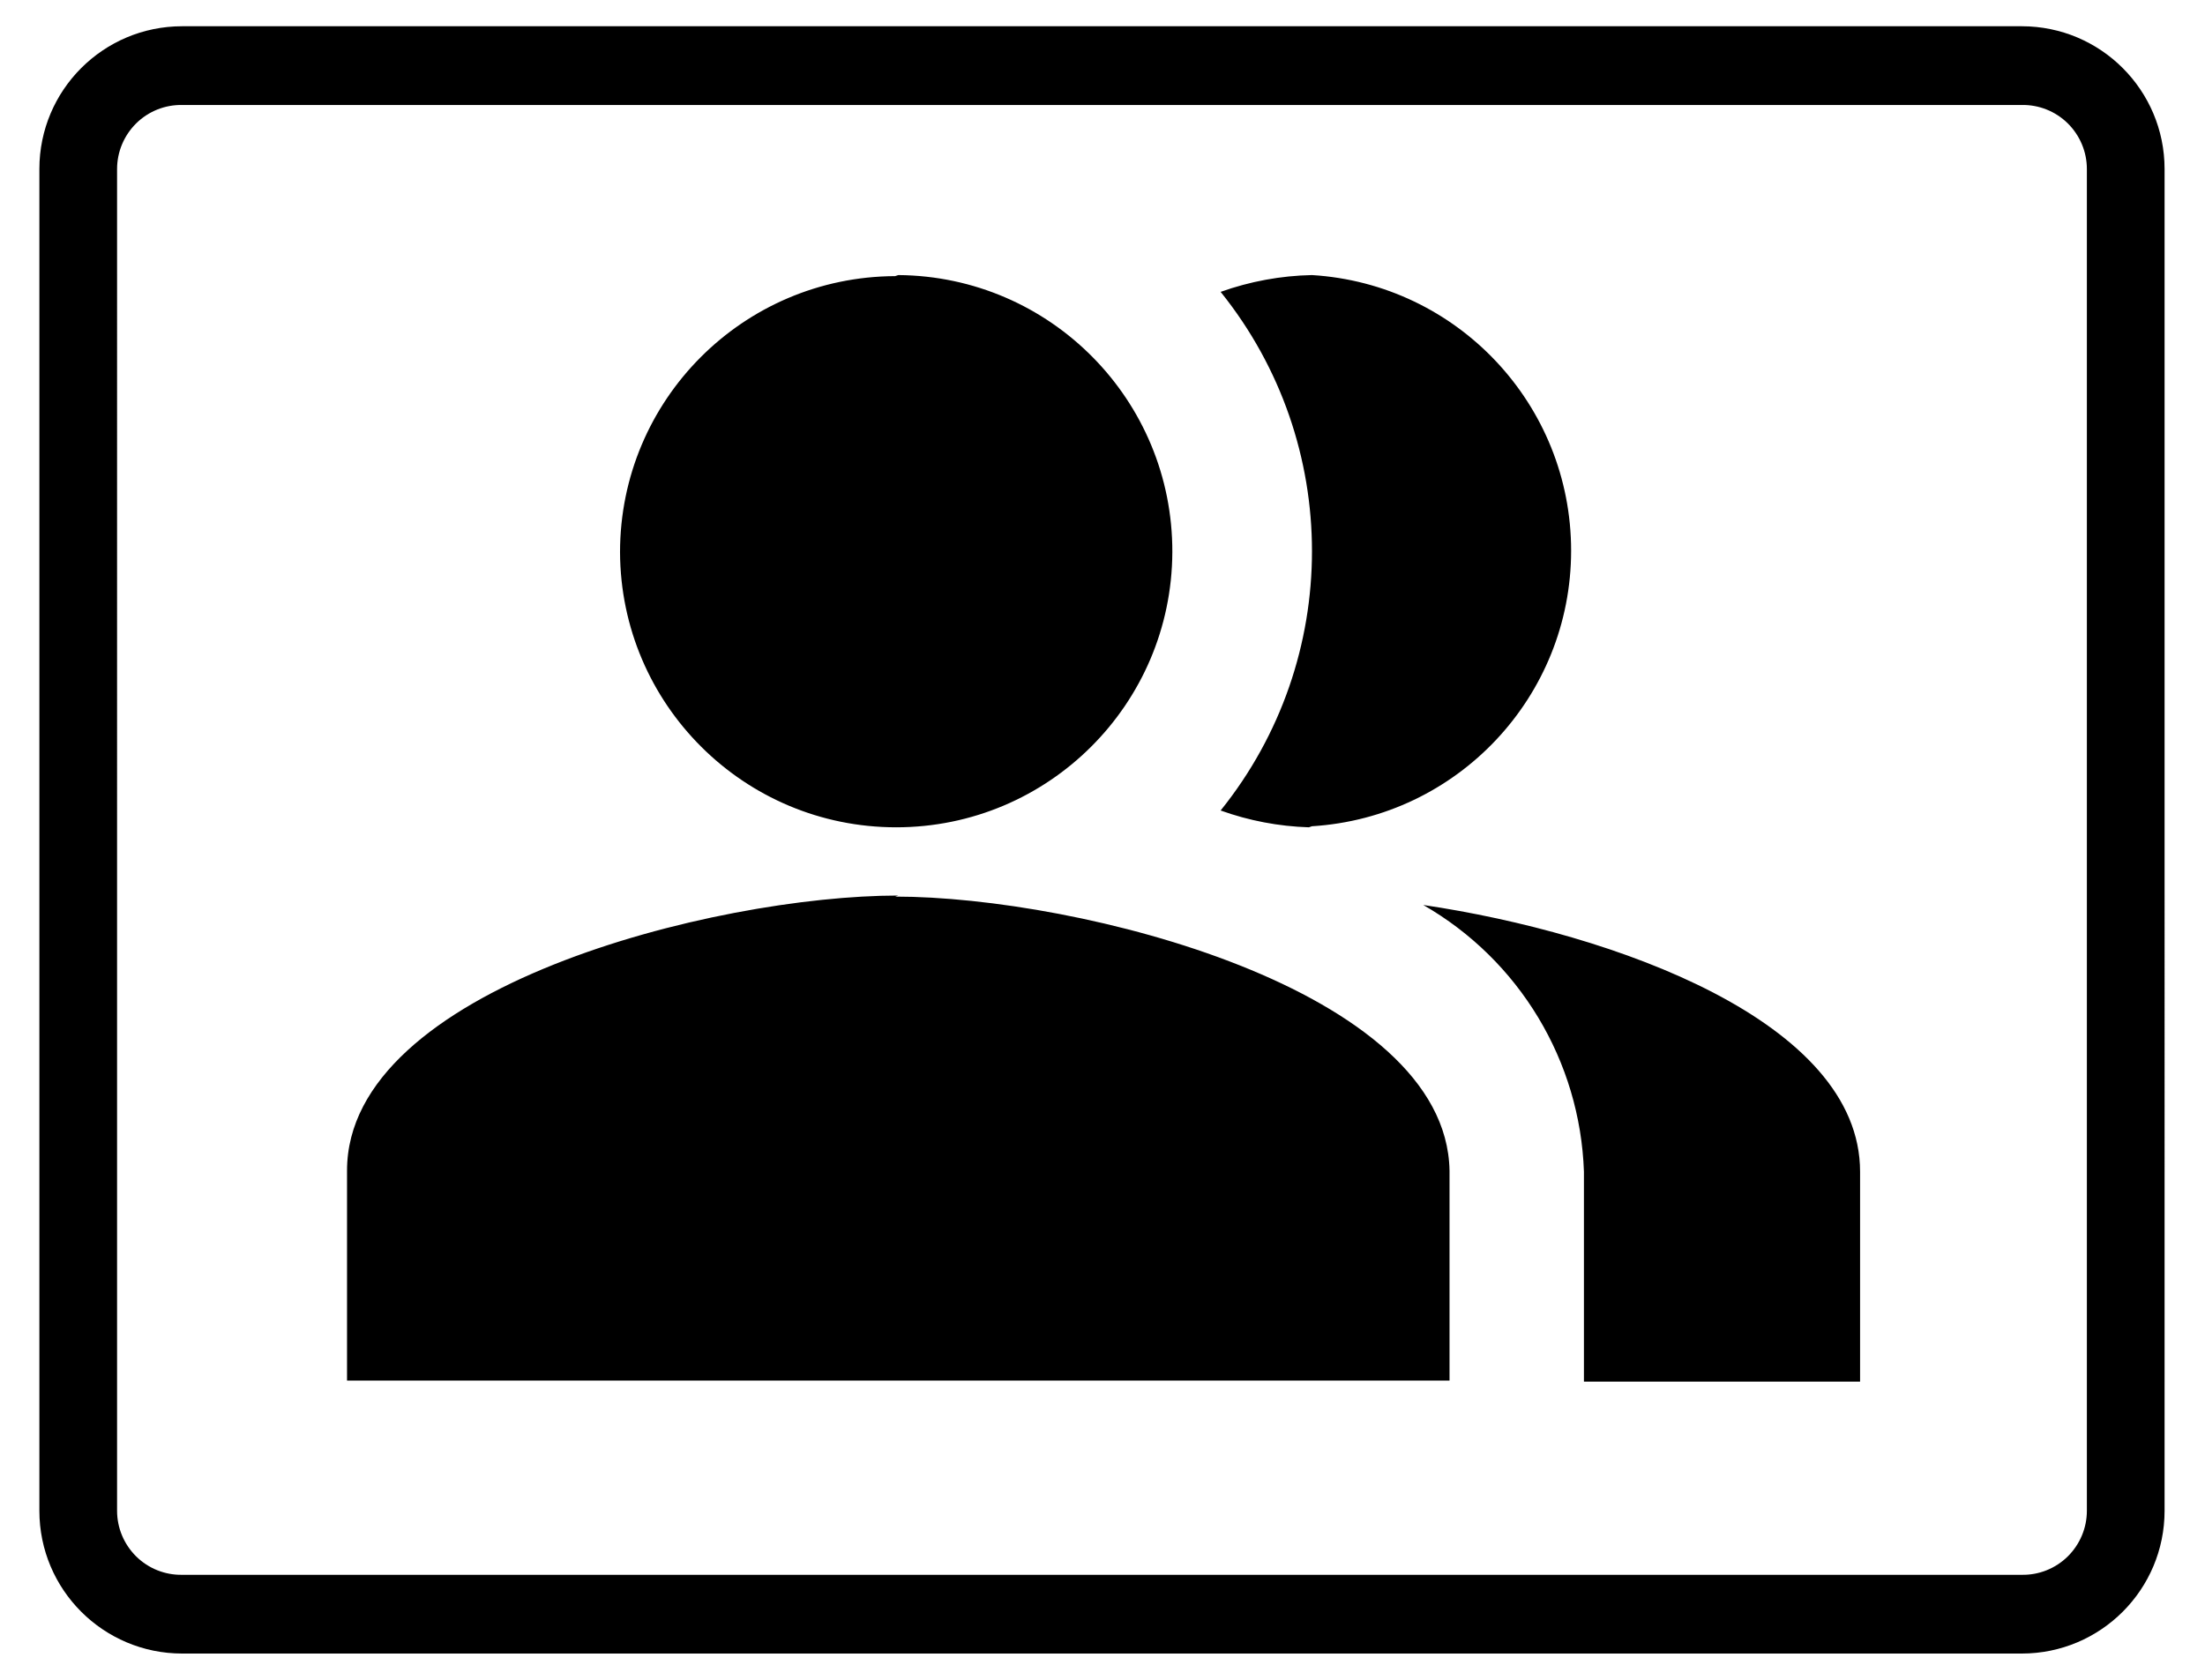 <svg xmlns="http://www.w3.org/2000/svg" width="21" height="16" viewBox="0 0 21 16">
    <path d="M19.255 1c.164-.003.321.06.438.175.116.115.182.271.182.435v12.78c0 .164-.066.32-.182.435-.117.115-.274.178-.438.175H1.735c-.164.003-.321-.06-.438-.175-.116-.115-.182-.271-.182-.435V1.61c0-.164.066-.32.182-.435.117-.115.274-.178.438-.175h17.52m0-.75H1.735C.984.25.375.859.375 1.61v12.78c0 .751.609 1.36 1.36 1.36h17.52c.751 0 1.36-.609 1.36-1.36V1.61c0-.751-.609-1.36-1.36-1.36zm-5.7 8.37c.915.525 1.494 1.486 1.53 2.54v2h2.63v-2c0-1.43-2.34-2.27-4.16-2.54zm-5-6c1.449.011 2.615 1.191 2.61 2.64-.006 1.448-1.181 2.62-2.63 2.62-1.449 0-2.624-1.171-2.63-2.62 0-1.449 1.171-2.624 2.62-2.63l.03-.01zm3.94 5.25c1.387-.086 2.468-1.235 2.468-2.625s-1.081-2.54-2.468-2.625c-.297.006-.59.06-.87.16 1.16 1.442 1.16 3.498 0 4.94.27.097.553.151.84.16l.03-.01zm-3.94.66c-1.75 0-5.25.88-5.25 2.62v2h10.5v-2c-.03-1.73-3.53-2.61-5.28-2.61l.03-.01z"/>
</svg>
